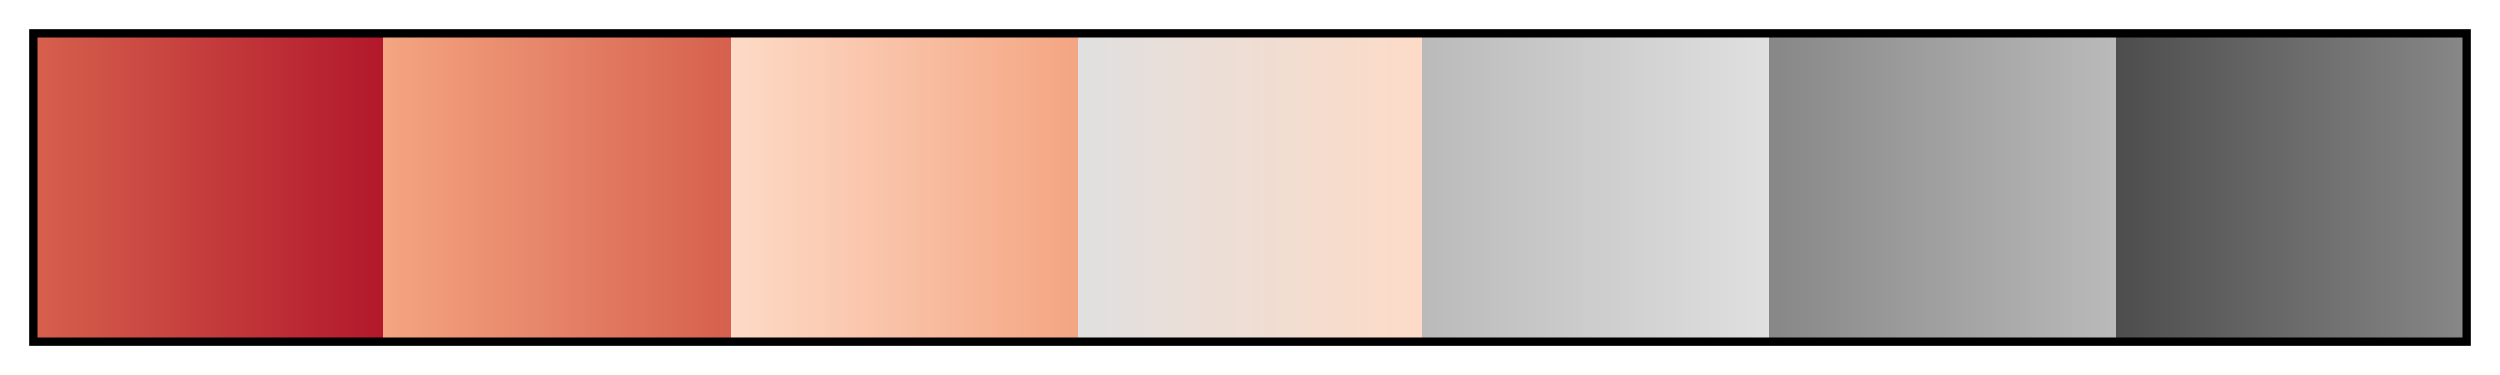 <svg height="45" viewBox="0 0 300 45" width="300" xmlns="http://www.w3.org/2000/svg" xmlns:xlink="http://www.w3.org/1999/xlink"><linearGradient id="a" gradientUnits="objectBoundingBox" spreadMethod="pad" x1="0%" x2="100%" y1="0%" y2="0%"><stop offset="0" stop-color="#d6604d"/><stop offset=".143" stop-color="#b2182b"/><stop offset=".143" stop-color="#f4a582"/><stop offset=".286" stop-color="#d6604d"/><stop offset=".286" stop-color="#fddbc7"/><stop offset=".429" stop-color="#f4a582"/><stop offset=".429" stop-color="#e0e0e0"/><stop offset=".571" stop-color="#fddbc7"/><stop offset=".571" stop-color="#bababa"/><stop offset=".714" stop-color="#e0e0e0"/><stop offset=".714" stop-color="#878787"/><stop offset=".857" stop-color="#bababa"/><stop offset=".857" stop-color="#4d4d4d"/><stop offset="1" stop-color="#878787"/></linearGradient><path d="m4 4h292v37h-292z" fill="url(#a)" stroke="#000"/></svg>